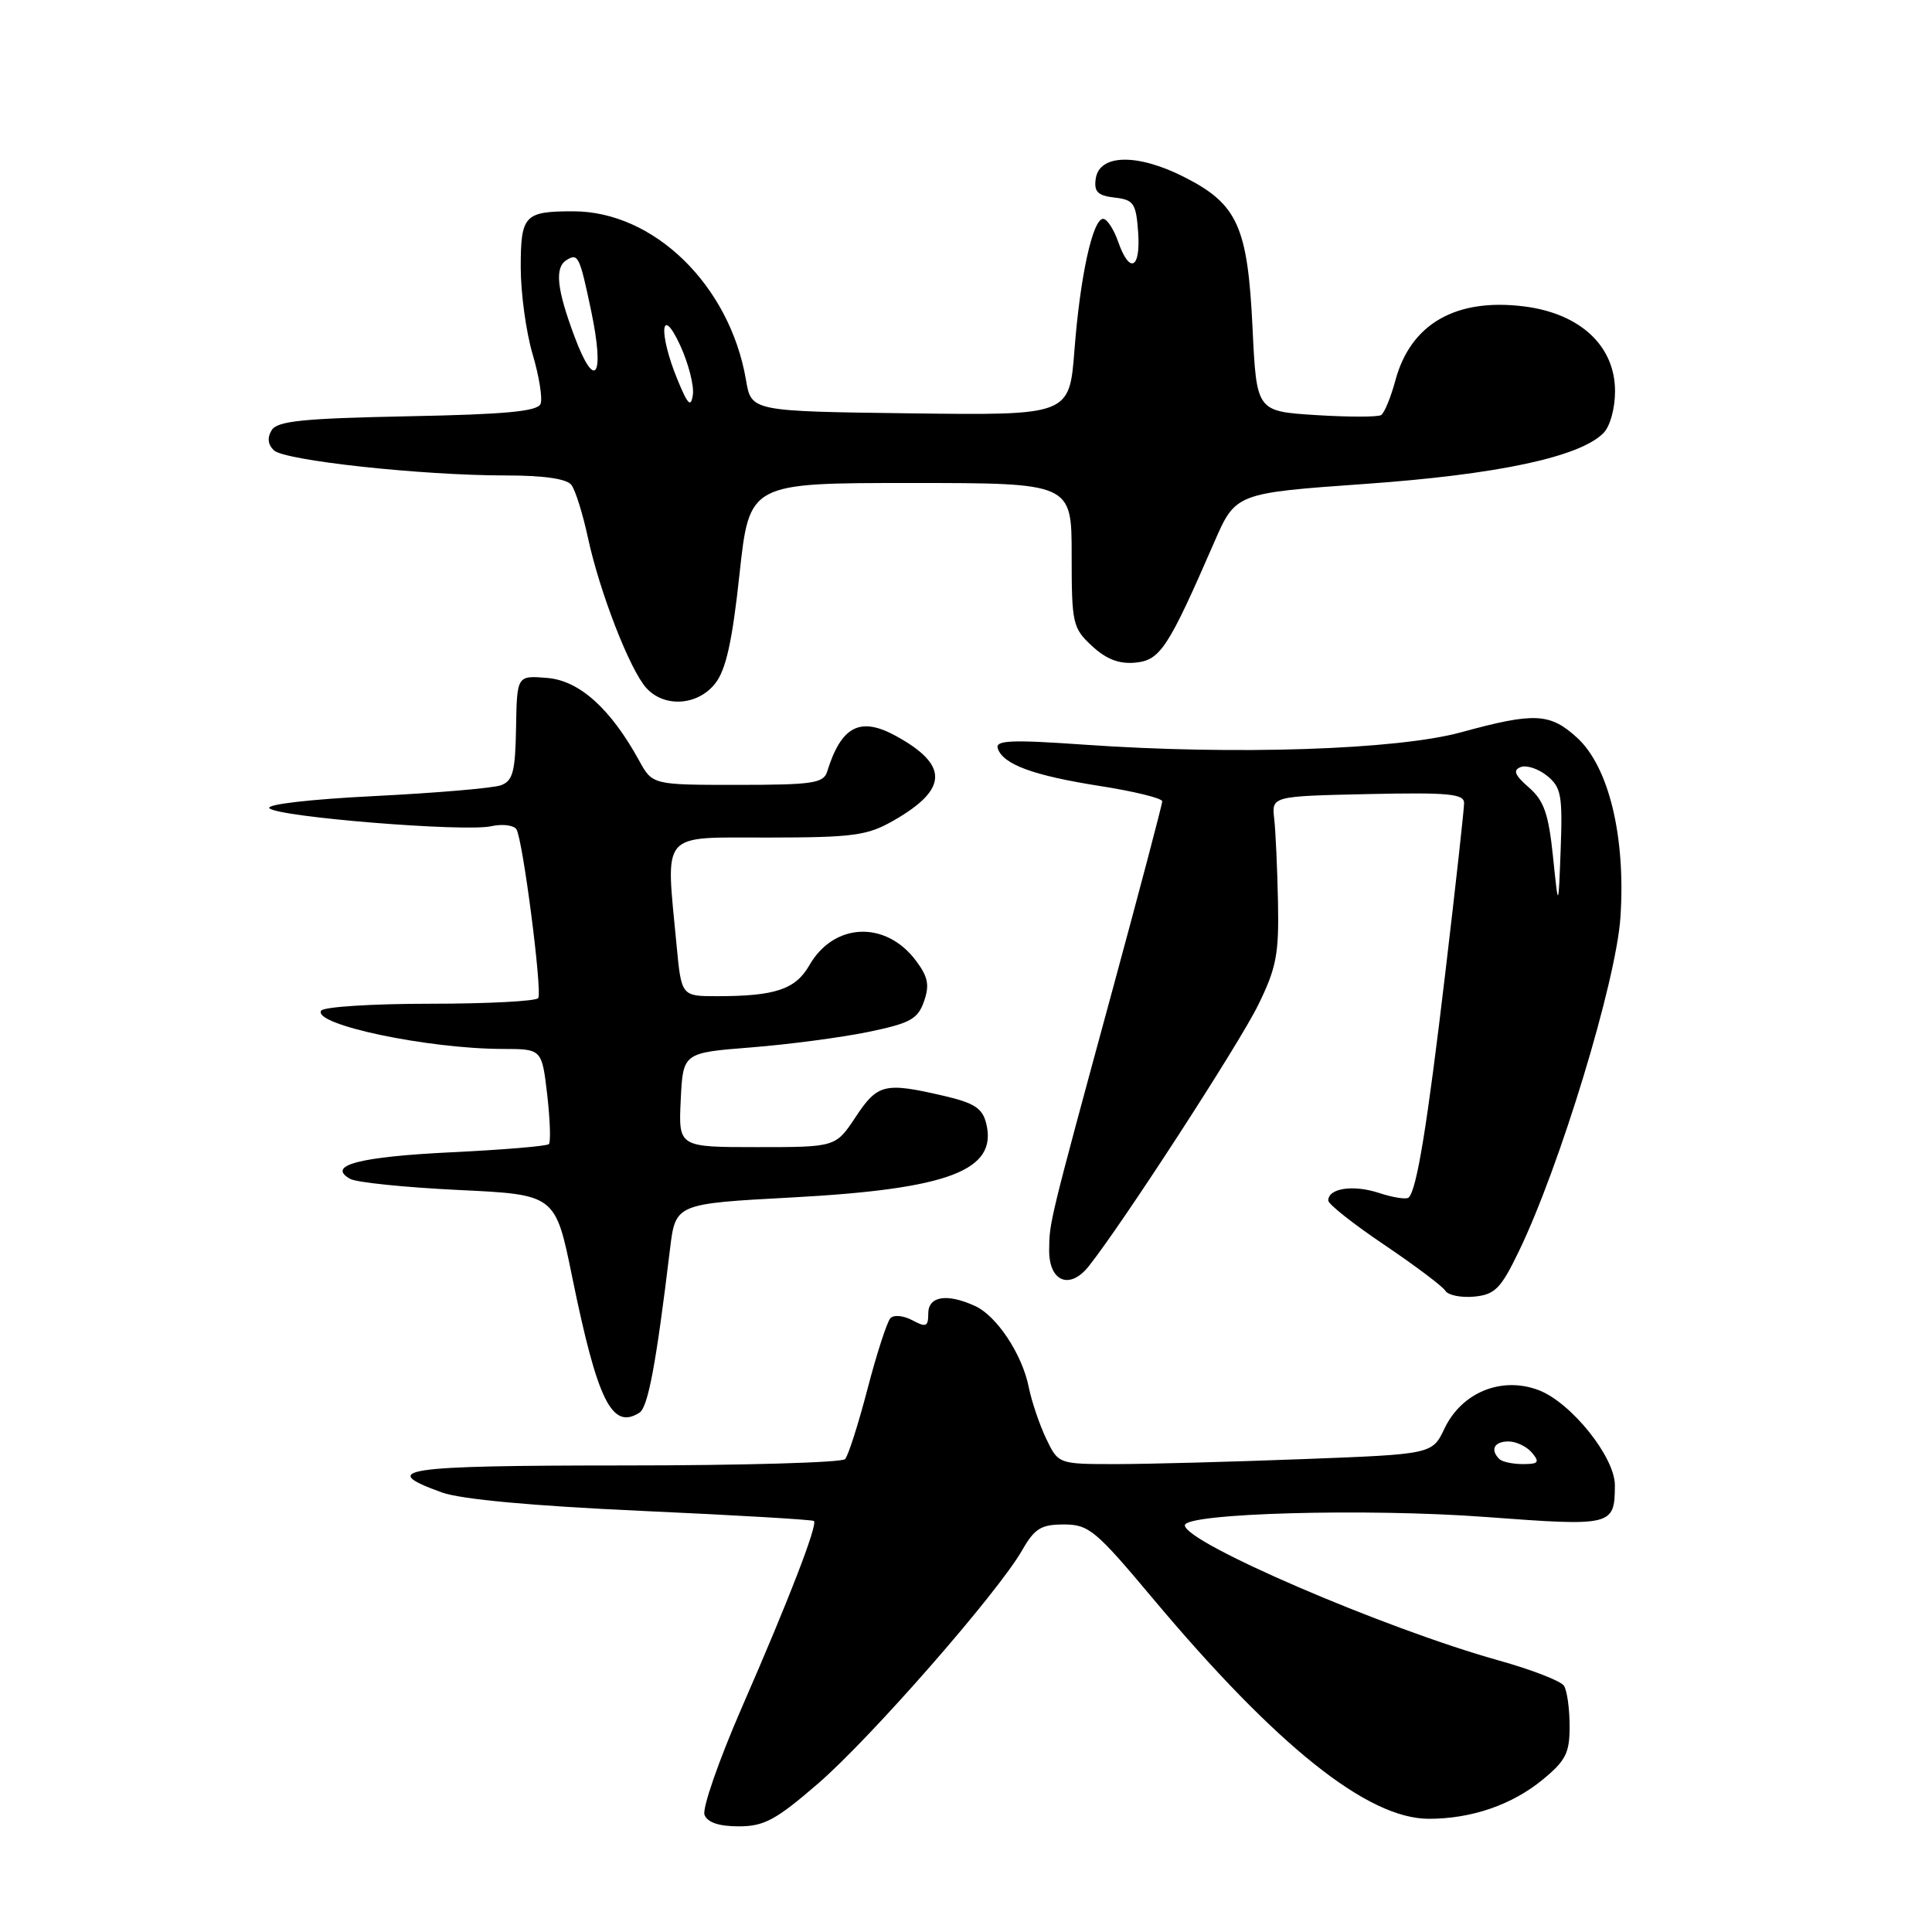 <?xml version="1.0" encoding="UTF-8" standalone="no"?>
<!DOCTYPE svg PUBLIC "-//W3C//DTD SVG 1.1//EN" "http://www.w3.org/Graphics/SVG/1.1/DTD/svg11.dtd" >
<svg xmlns="http://www.w3.org/2000/svg" xmlns:xlink="http://www.w3.org/1999/xlink" version="1.1" viewBox="0 0 256 256">
 <g >
 <path fill="currentColor"
d=" M 108.41 236.32 C 115.41 230.26 132.21 211.06 135.45 205.40 C 137.09 202.53 137.95 202.00 140.97 202.00 C 144.26 202.00 145.18 202.76 152.71 211.75 C 169.16 231.37 181.21 241.00 189.33 241.00 C 195.00 241.00 200.36 239.15 204.44 235.79 C 207.49 233.27 208.00 232.26 207.98 228.68 C 207.98 226.38 207.64 223.99 207.23 223.37 C 206.83 222.74 202.93 221.23 198.56 220.01 C 183.43 215.78 157.00 204.39 157.00 202.11 C 157.00 200.50 181.17 199.83 196.89 201.01 C 213.67 202.26 213.95 202.20 213.98 196.83 C 214.01 193.10 208.20 185.85 203.88 184.20 C 198.97 182.34 193.69 184.49 191.40 189.29 C 189.78 192.69 189.78 192.69 172.64 193.34 C 163.21 193.70 152.06 194.00 147.86 194.00 C 140.23 194.00 140.23 194.00 138.60 190.58 C 137.71 188.70 136.69 185.66 136.32 183.83 C 135.46 179.48 132.09 174.37 129.20 173.05 C 125.48 171.35 123.00 171.74 123.00 174.04 C 123.00 175.80 122.71 175.92 120.89 174.94 C 119.73 174.32 118.43 174.19 117.99 174.66 C 117.55 175.12 116.18 179.32 114.96 184.00 C 113.74 188.68 112.40 192.88 111.98 193.34 C 111.57 193.80 98.33 194.18 82.56 194.18 C 53.16 194.19 49.98 194.67 58.56 197.76 C 61.10 198.67 70.50 199.54 85.00 200.20 C 97.38 200.76 107.66 201.36 107.85 201.54 C 108.37 202.03 104.52 212.01 98.31 226.22 C 95.26 233.22 93.03 239.63 93.35 240.47 C 93.74 241.49 95.27 242.00 97.89 242.00 C 101.25 242.00 102.81 241.16 108.41 236.32 Z  M 84.73 187.19 C 85.87 186.46 86.95 180.70 88.78 165.50 C 89.51 159.50 89.51 159.50 104.91 158.67 C 125.77 157.55 132.24 155.08 130.67 148.83 C 130.17 146.83 129.07 146.13 124.95 145.18 C 117.21 143.39 116.28 143.62 113.38 148.00 C 110.73 152.00 110.73 152.00 100.32 152.00 C 89.90 152.00 89.90 152.00 90.20 145.75 C 90.50 139.50 90.50 139.50 99.50 138.79 C 104.45 138.40 111.42 137.48 114.99 136.75 C 120.60 135.59 121.61 135.05 122.43 132.70 C 123.19 130.55 122.98 129.45 121.38 127.31 C 117.37 121.94 110.49 122.23 107.24 127.91 C 105.41 131.10 102.71 132.00 95.02 132.00 C 90.29 132.00 90.29 132.00 89.65 125.25 C 88.21 109.95 87.31 111.00 101.75 110.98 C 113.09 110.97 114.93 110.72 118.40 108.73 C 125.66 104.58 125.74 101.36 118.68 97.50 C 113.96 94.92 111.47 96.22 109.60 102.25 C 109.13 103.78 107.65 104.00 97.76 104.00 C 86.45 104.00 86.45 104.00 84.67 100.75 C 80.90 93.89 76.76 90.17 72.50 89.83 C 68.50 89.50 68.50 89.50 68.38 96.43 C 68.28 102.24 67.96 103.47 66.38 104.05 C 65.35 104.43 57.82 105.07 49.66 105.48 C 41.03 105.91 35.19 106.59 35.70 107.10 C 36.86 108.26 61.54 110.26 65.08 109.48 C 66.58 109.15 68.09 109.34 68.43 109.89 C 69.28 111.26 71.87 131.31 71.32 132.25 C 71.08 132.66 64.64 133.00 57.00 133.00 C 49.36 133.00 42.86 133.41 42.55 133.92 C 41.41 135.76 56.68 138.98 66.65 138.99 C 71.80 139.00 71.80 139.00 72.51 145.06 C 72.89 148.40 72.99 151.34 72.73 151.60 C 72.46 151.87 66.68 152.35 59.87 152.68 C 47.61 153.27 43.21 154.42 46.40 156.21 C 47.24 156.68 53.71 157.34 60.76 157.68 C 73.59 158.29 73.59 158.29 75.81 169.17 C 79.18 185.66 81.08 189.50 84.73 187.19 Z  M 201.22 165.88 C 206.67 154.65 214.16 130.04 214.72 121.50 C 215.42 110.85 213.18 101.60 208.97 97.75 C 205.38 94.47 203.33 94.37 193.65 97.02 C 185.14 99.36 163.61 100.07 143.64 98.67 C 133.95 97.99 131.86 98.09 132.21 99.17 C 132.91 101.29 136.90 102.76 145.75 104.15 C 150.29 104.86 154.00 105.77 154.00 106.18 C 154.00 106.59 151.03 117.85 147.40 131.21 C 138.99 162.16 139.05 161.91 139.02 165.64 C 138.99 169.82 141.74 170.95 144.25 167.80 C 148.63 162.32 164.14 138.41 166.70 133.20 C 169.13 128.26 169.48 126.43 169.34 119.50 C 169.25 115.10 169.03 110.15 168.84 108.50 C 168.50 105.50 168.50 105.50 181.25 105.22 C 191.93 104.99 194.00 105.18 194.00 106.41 C 194.00 107.22 192.88 117.35 191.51 128.92 C 189.10 149.28 187.74 157.59 186.66 158.68 C 186.37 158.96 184.60 158.69 182.72 158.07 C 179.31 156.95 176.00 157.44 176.00 159.08 C 176.00 159.55 179.34 162.20 183.43 164.95 C 187.52 167.71 191.16 170.45 191.52 171.04 C 191.89 171.63 193.61 171.97 195.34 171.81 C 198.08 171.54 198.86 170.76 201.22 165.88 Z  M 94.77 90.56 C 96.19 88.76 97.03 85.00 97.99 76.06 C 99.30 64.00 99.30 64.00 120.65 64.00 C 142.00 64.00 142.00 64.00 142.00 73.55 C 142.00 82.63 142.13 83.22 144.70 85.60 C 146.60 87.36 148.30 88.01 150.45 87.80 C 153.74 87.48 154.79 85.87 160.86 71.92 C 163.72 65.34 163.72 65.34 180.91 64.12 C 198.42 62.88 209.29 60.56 212.45 57.40 C 213.34 56.52 214.00 54.13 214.00 51.83 C 214.00 45.83 209.38 41.53 201.94 40.60 C 192.89 39.47 186.90 42.92 184.89 50.43 C 184.28 52.67 183.44 54.73 183.00 55.00 C 182.56 55.27 178.67 55.27 174.35 55.00 C 166.50 54.50 166.50 54.50 165.97 43.50 C 165.33 30.00 163.99 27.04 156.90 23.45 C 150.70 20.31 145.66 20.41 145.19 23.68 C 144.94 25.41 145.45 25.92 147.69 26.18 C 150.22 26.47 150.53 26.92 150.81 30.75 C 151.16 35.67 149.67 36.37 148.15 32.00 C 147.57 30.35 146.68 29.00 146.17 29.00 C 144.79 29.00 143.12 36.63 142.37 46.40 C 141.70 55.04 141.70 55.04 120.63 54.77 C 99.55 54.50 99.55 54.50 98.85 50.36 C 96.71 37.81 86.66 28.00 75.96 28.00 C 69.48 28.00 69.00 28.51 69.00 35.43 C 69.00 38.84 69.71 44.01 70.57 46.92 C 71.43 49.82 71.91 52.79 71.63 53.51 C 71.25 54.51 66.99 54.91 54.03 55.16 C 40.16 55.44 36.75 55.78 36.00 57.00 C 35.39 57.98 35.49 58.91 36.29 59.67 C 37.70 61.03 55.87 63.00 67.05 63.00 C 72.04 63.00 75.09 63.44 75.71 64.25 C 76.24 64.94 77.22 68.08 77.90 71.23 C 79.45 78.44 83.45 88.74 85.64 91.16 C 88.03 93.80 92.45 93.51 94.77 90.56 Z  M 198.67 193.33 C 197.42 192.09 197.99 191.00 199.88 191.00 C 200.91 191.00 202.32 191.68 203.00 192.50 C 204.05 193.76 203.86 194.00 201.79 194.00 C 200.44 194.00 199.03 193.70 198.67 193.33 Z  M 205.78 113.50 C 205.19 107.82 204.59 106.09 202.58 104.34 C 200.70 102.70 200.44 102.05 201.50 101.64 C 202.27 101.34 203.85 101.87 205.00 102.80 C 206.86 104.31 207.06 105.38 206.80 112.50 C 206.50 120.50 206.50 120.50 205.78 113.50 Z  M 89.74 50.23 C 87.21 44.04 87.57 40.19 90.15 45.81 C 91.23 48.17 91.98 51.10 91.81 52.31 C 91.55 54.06 91.14 53.65 89.74 50.23 Z  M 76.12 44.58 C 73.77 38.30 73.47 35.45 75.07 34.46 C 76.61 33.51 76.80 33.92 78.34 41.23 C 80.16 49.95 78.86 51.92 76.12 44.58 Z "/>
</g>
</svg>